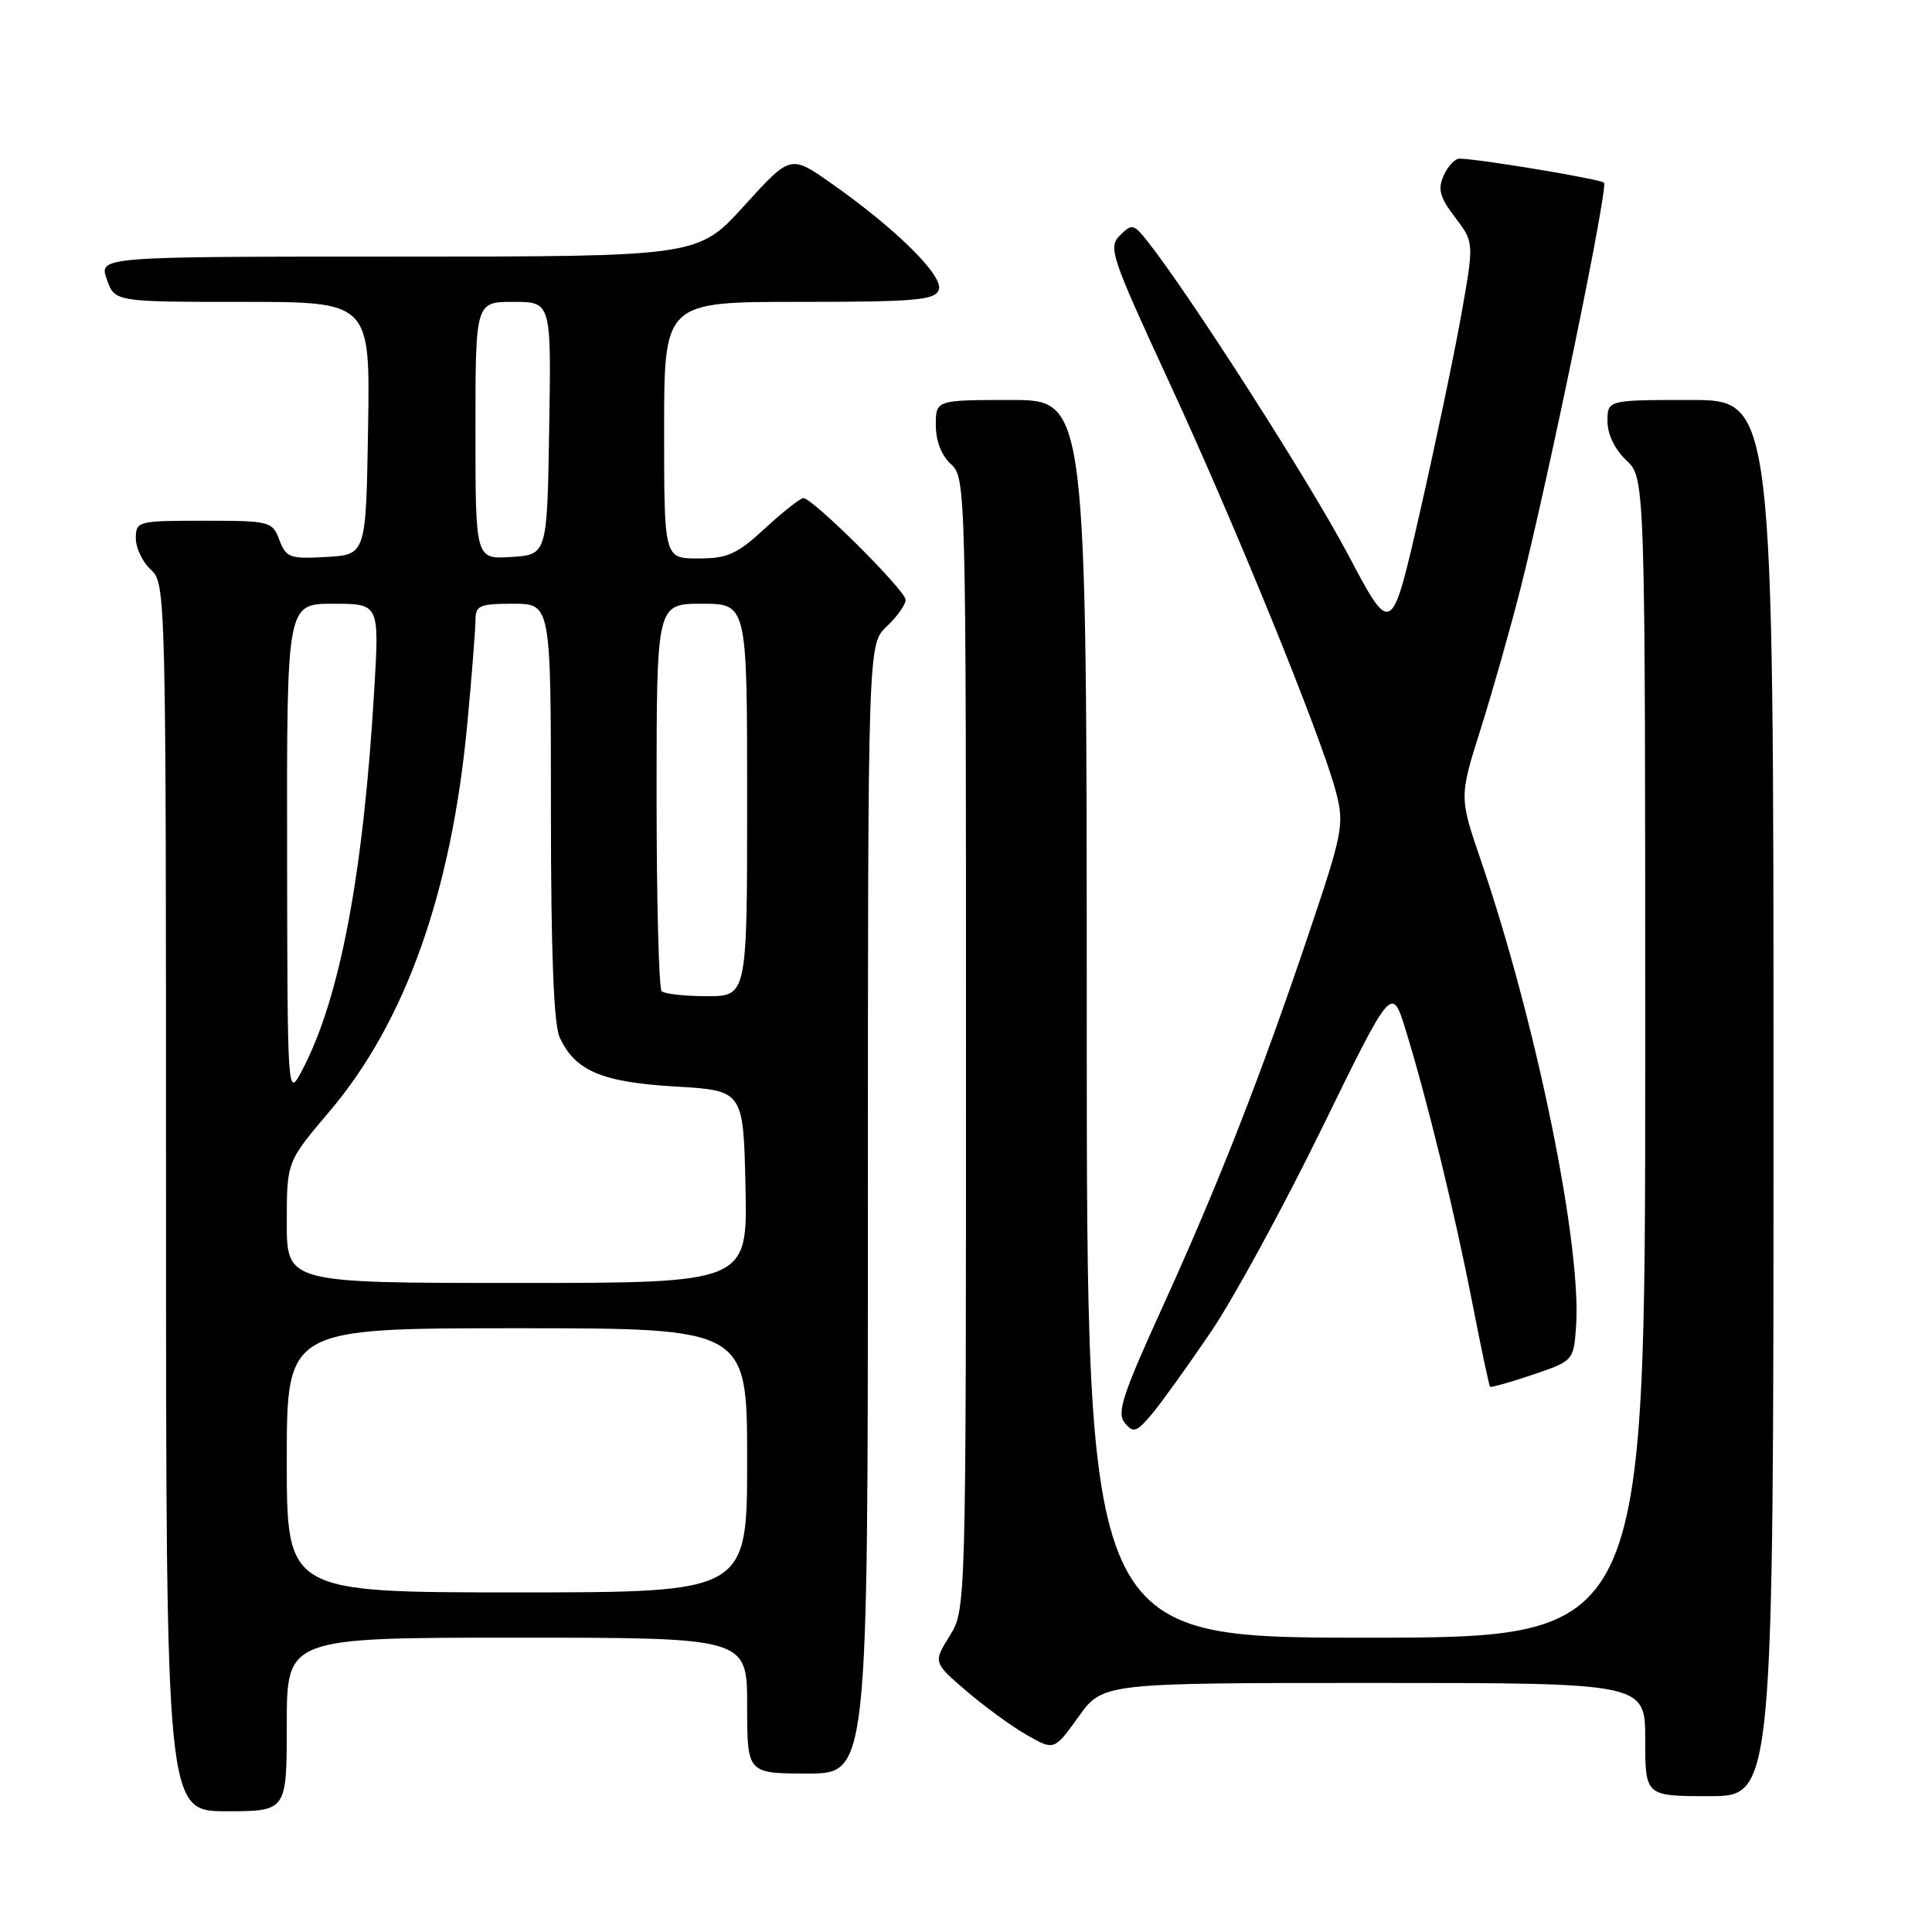 <?xml version="1.0" encoding="UTF-8" standalone="no"?>
<!DOCTYPE svg PUBLIC "-//W3C//DTD SVG 1.1//EN" "http://www.w3.org/Graphics/SVG/1.1/DTD/svg11.dtd" >
<svg xmlns="http://www.w3.org/2000/svg" xmlns:xlink="http://www.w3.org/1999/xlink" version="1.1" viewBox="0 0 256 256">
 <g >
 <path fill="currentColor"
d=" M 38.00 228.50 C 38.00 217.00 38.00 217.00 68.50 217.00 C 99.00 217.00 99.00 217.00 99.00 226.00 C 99.00 235.00 99.00 235.00 107.00 235.00 C 115.00 235.00 115.00 235.00 115.00 160.17 C 115.00 85.35 115.00 85.35 117.50 83.00 C 118.87 81.71 120.00 80.13 120.00 79.48 C 120.00 78.25 107.69 66.00 106.45 66.00 C 106.05 66.00 103.77 67.80 101.38 70.00 C 97.66 73.44 96.41 74.00 92.52 74.00 C 88.00 74.00 88.00 74.00 88.00 57.00 C 88.00 40.00 88.00 40.00 105.89 40.00 C 121.31 40.00 123.87 39.78 124.39 38.41 C 125.09 36.60 118.75 30.33 110.12 24.27 C 104.75 20.50 104.75 20.50 98.62 27.25 C 92.50 34.00 92.50 34.00 52.80 34.00 C 13.10 34.00 13.10 34.00 14.15 37.00 C 15.20 40.00 15.20 40.00 32.12 40.00 C 49.05 40.00 49.05 40.00 48.77 56.75 C 48.50 73.50 48.50 73.50 43.25 73.80 C 38.41 74.08 37.91 73.90 37.02 71.55 C 36.08 69.08 35.78 69.00 27.02 69.00 C 18.22 69.00 18.00 69.06 18.00 71.35 C 18.00 72.63 18.90 74.50 20.00 75.50 C 21.97 77.28 22.00 78.58 22.00 158.65 C 22.00 240.00 22.00 240.00 30.00 240.00 C 38.00 240.00 38.00 240.00 38.00 228.50 Z  M 235.00 145.50 C 235.00 53.00 235.00 53.00 224.00 53.00 C 213.00 53.00 213.00 53.00 213.00 55.83 C 213.00 57.55 213.98 59.57 215.50 61.00 C 218.00 63.35 218.00 63.35 218.00 140.17 C 218.00 217.00 218.00 217.00 181.00 217.00 C 144.00 217.00 144.00 217.00 144.00 135.00 C 144.00 53.00 144.00 53.00 134.00 53.00 C 124.00 53.00 124.00 53.00 124.00 56.35 C 124.00 58.42 124.76 60.38 126.00 61.50 C 127.97 63.28 128.00 64.58 128.00 138.29 C 128.00 213.26 128.00 213.26 125.83 216.78 C 123.65 220.29 123.65 220.29 128.08 224.09 C 130.51 226.17 134.12 228.80 136.10 229.92 C 139.69 231.96 139.69 231.96 142.91 227.48 C 146.12 223.00 146.12 223.00 182.06 223.00 C 218.00 223.00 218.00 223.00 218.00 230.50 C 218.00 238.00 218.00 238.00 226.50 238.00 C 235.00 238.00 235.00 238.00 235.00 145.50 Z  M 160.48 176.44 C 163.48 172.01 170.09 159.87 175.18 149.46 C 184.43 130.54 184.43 130.54 186.27 136.52 C 189.12 145.77 192.69 160.40 195.06 172.50 C 196.24 178.55 197.31 183.61 197.44 183.75 C 197.56 183.88 200.10 183.17 203.08 182.16 C 208.45 180.34 208.50 180.28 208.83 175.91 C 209.63 165.21 203.63 135.70 196.24 114.05 C 193.35 105.61 193.35 105.61 196.21 96.55 C 197.78 91.57 200.15 83.22 201.47 78.00 C 205.24 63.13 213.13 24.80 212.54 24.21 C 212.06 23.73 196.11 21.07 193.40 21.02 C 192.80 21.01 191.85 22.01 191.30 23.25 C 190.48 25.07 190.77 26.13 192.81 28.81 C 195.33 32.12 195.33 32.12 193.61 41.81 C 192.66 47.14 190.19 58.90 188.13 67.94 C 184.38 84.38 184.38 84.38 178.60 73.44 C 173.54 63.87 157.72 39.16 152.07 32.00 C 150.22 29.66 149.99 29.61 148.40 31.18 C 146.81 32.76 147.21 33.94 154.89 50.57 C 163.75 69.72 175.19 97.86 177.05 105.03 C 178.13 109.23 177.92 110.35 173.49 123.50 C 167.06 142.59 161.43 156.95 154.01 173.25 C 148.73 184.84 147.95 187.23 149.04 188.55 C 150.19 189.93 150.60 189.79 152.68 187.31 C 153.97 185.76 157.48 180.87 160.48 176.44 Z  M 38.00 193.50 C 38.00 176.00 38.00 176.00 68.50 176.00 C 99.00 176.00 99.00 176.00 99.00 193.50 C 99.00 211.00 99.00 211.00 68.50 211.00 C 38.00 211.00 38.00 211.00 38.00 193.50 Z  M 38.00 161.97 C 38.00 153.94 38.00 153.94 43.66 147.27 C 53.72 135.41 59.84 118.21 61.92 95.90 C 62.51 89.63 62.99 83.49 63.00 82.25 C 63.00 80.22 63.48 80.00 68.00 80.00 C 73.00 80.00 73.00 80.00 73.00 107.45 C 73.00 126.07 73.37 135.72 74.15 137.44 C 76.18 141.89 79.73 143.40 89.50 143.97 C 98.50 144.50 98.50 144.50 98.78 157.25 C 99.06 170.00 99.06 170.00 68.53 170.00 C 38.00 170.00 38.00 170.00 38.00 161.97 Z  M 38.04 112.75 C 38.00 80.00 38.00 80.00 44.13 80.00 C 50.26 80.00 50.26 80.00 49.60 91.25 C 48.15 115.91 45.04 132.34 40.02 141.84 C 38.09 145.50 38.09 145.50 38.04 112.75 Z  M 87.67 131.33 C 87.30 130.97 87.00 119.27 87.00 105.33 C 87.00 80.00 87.00 80.00 93.00 80.00 C 99.00 80.00 99.00 80.00 99.00 106.00 C 99.00 132.00 99.00 132.00 93.67 132.00 C 90.73 132.00 88.03 131.70 87.67 131.33 Z  M 63.00 57.05 C 63.00 40.00 63.00 40.00 68.02 40.00 C 73.05 40.00 73.05 40.00 72.77 56.75 C 72.50 73.50 72.50 73.50 67.75 73.80 C 63.00 74.11 63.00 74.11 63.00 57.05 Z "/>
</g>
</svg>